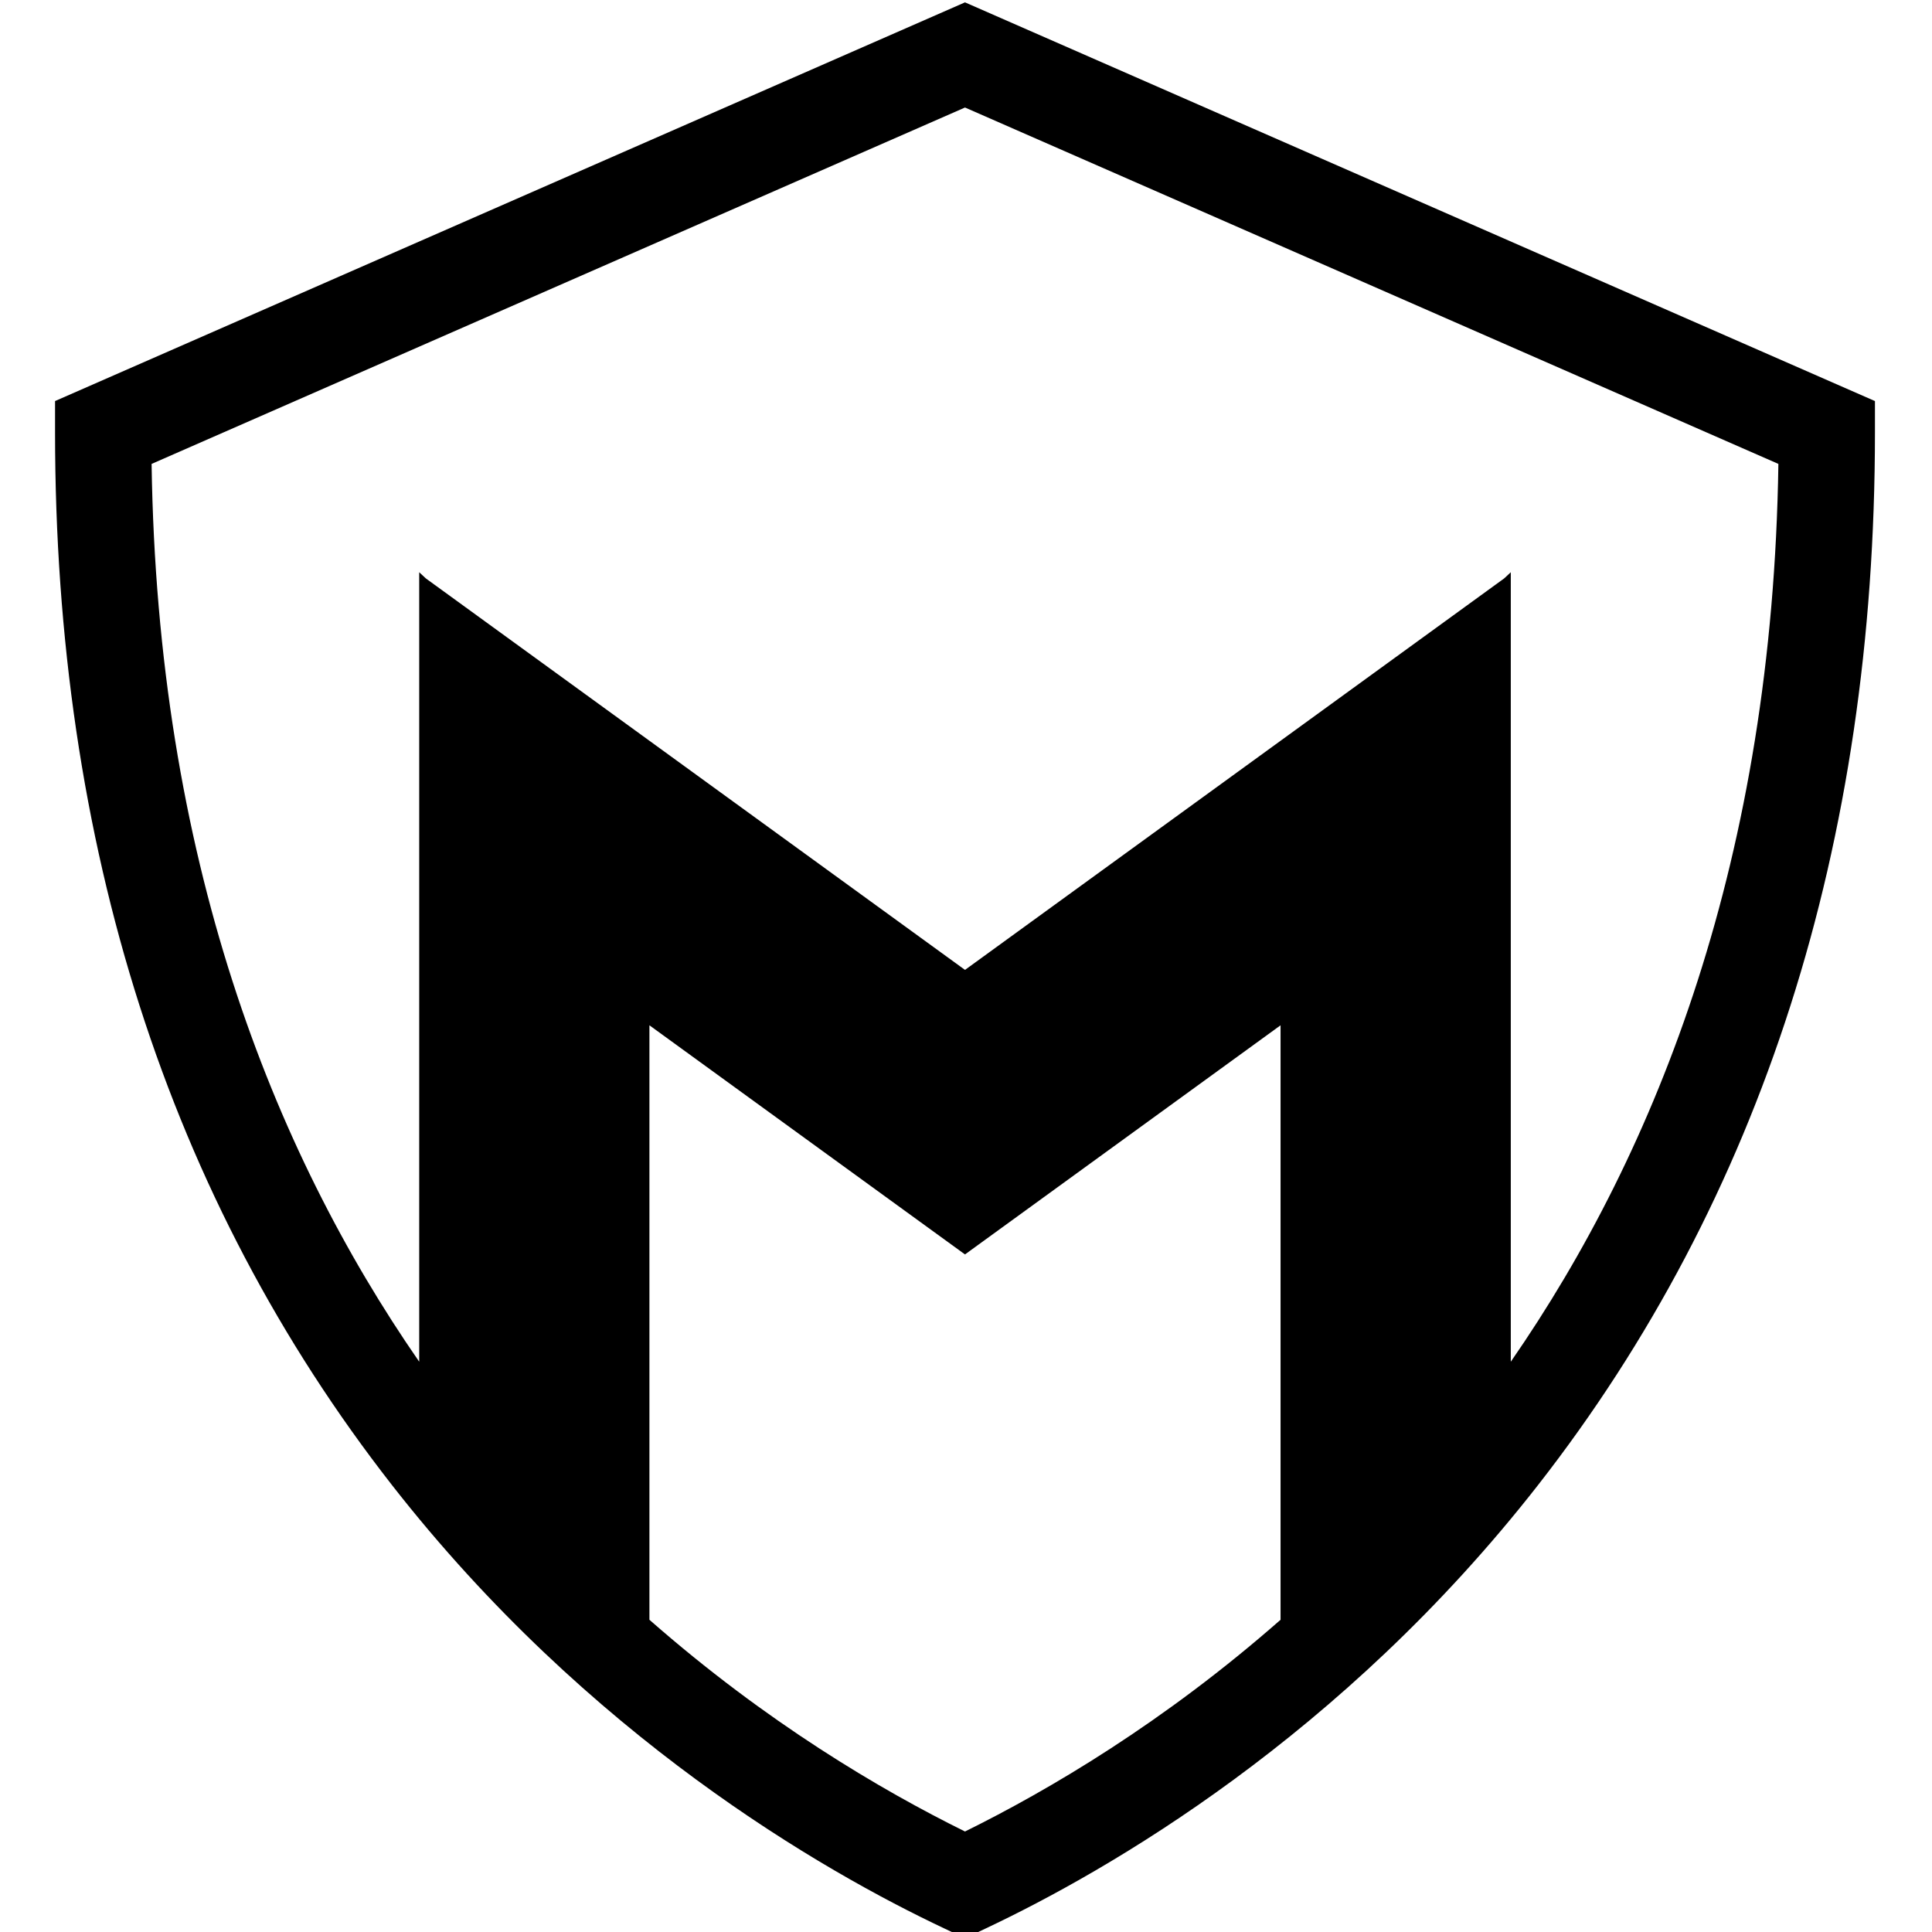 <svg xmlns="http://www.w3.org/2000/svg" width="190" height="190" viewBox="0 0 190 190"><g transform="translate(5.414,0.232)translate(89.5,95)rotate(0)translate(-89.5,-95) scale(1.002,1.002)" opacity="1"><defs class="defs"/><path fill="#000000" d="M89.309,0L0,39.131v3.089c0,40.44,11.121,75.19,33.053,103.285c19.29,24.709,42.262,37.887,54.238,43.542&#10;&#9;L89.309,190l2.02-0.952c11.975-5.655,34.947-18.833,54.236-43.542c21.932-28.095,33.053-62.845,33.053-103.285v-3.089L89.309,0z&#10;&#9; M89.309,179.525c-8.263-4.08-19.52-10.717-30.973-20.781v-58.345l11.779,8.553l19.193,13.935l19.193-13.935l11.779-8.553v58.346&#10;&#9;C108.828,168.808,97.572,175.446,89.309,179.525z M142.877,133.419V83.991V56.065v-0.133l-0.654,0.609l-52.914,38.42l-52.914-38.42&#10;&#9;l-0.654-0.609v0.133v27.926v49.427C21.272,112.522,10.042,83.922,9.476,45.3l79.833-34.979L169.141,45.3&#10;&#9;C168.574,83.923,157.346,112.523,142.877,133.419z" class="color c1"/></g></svg>